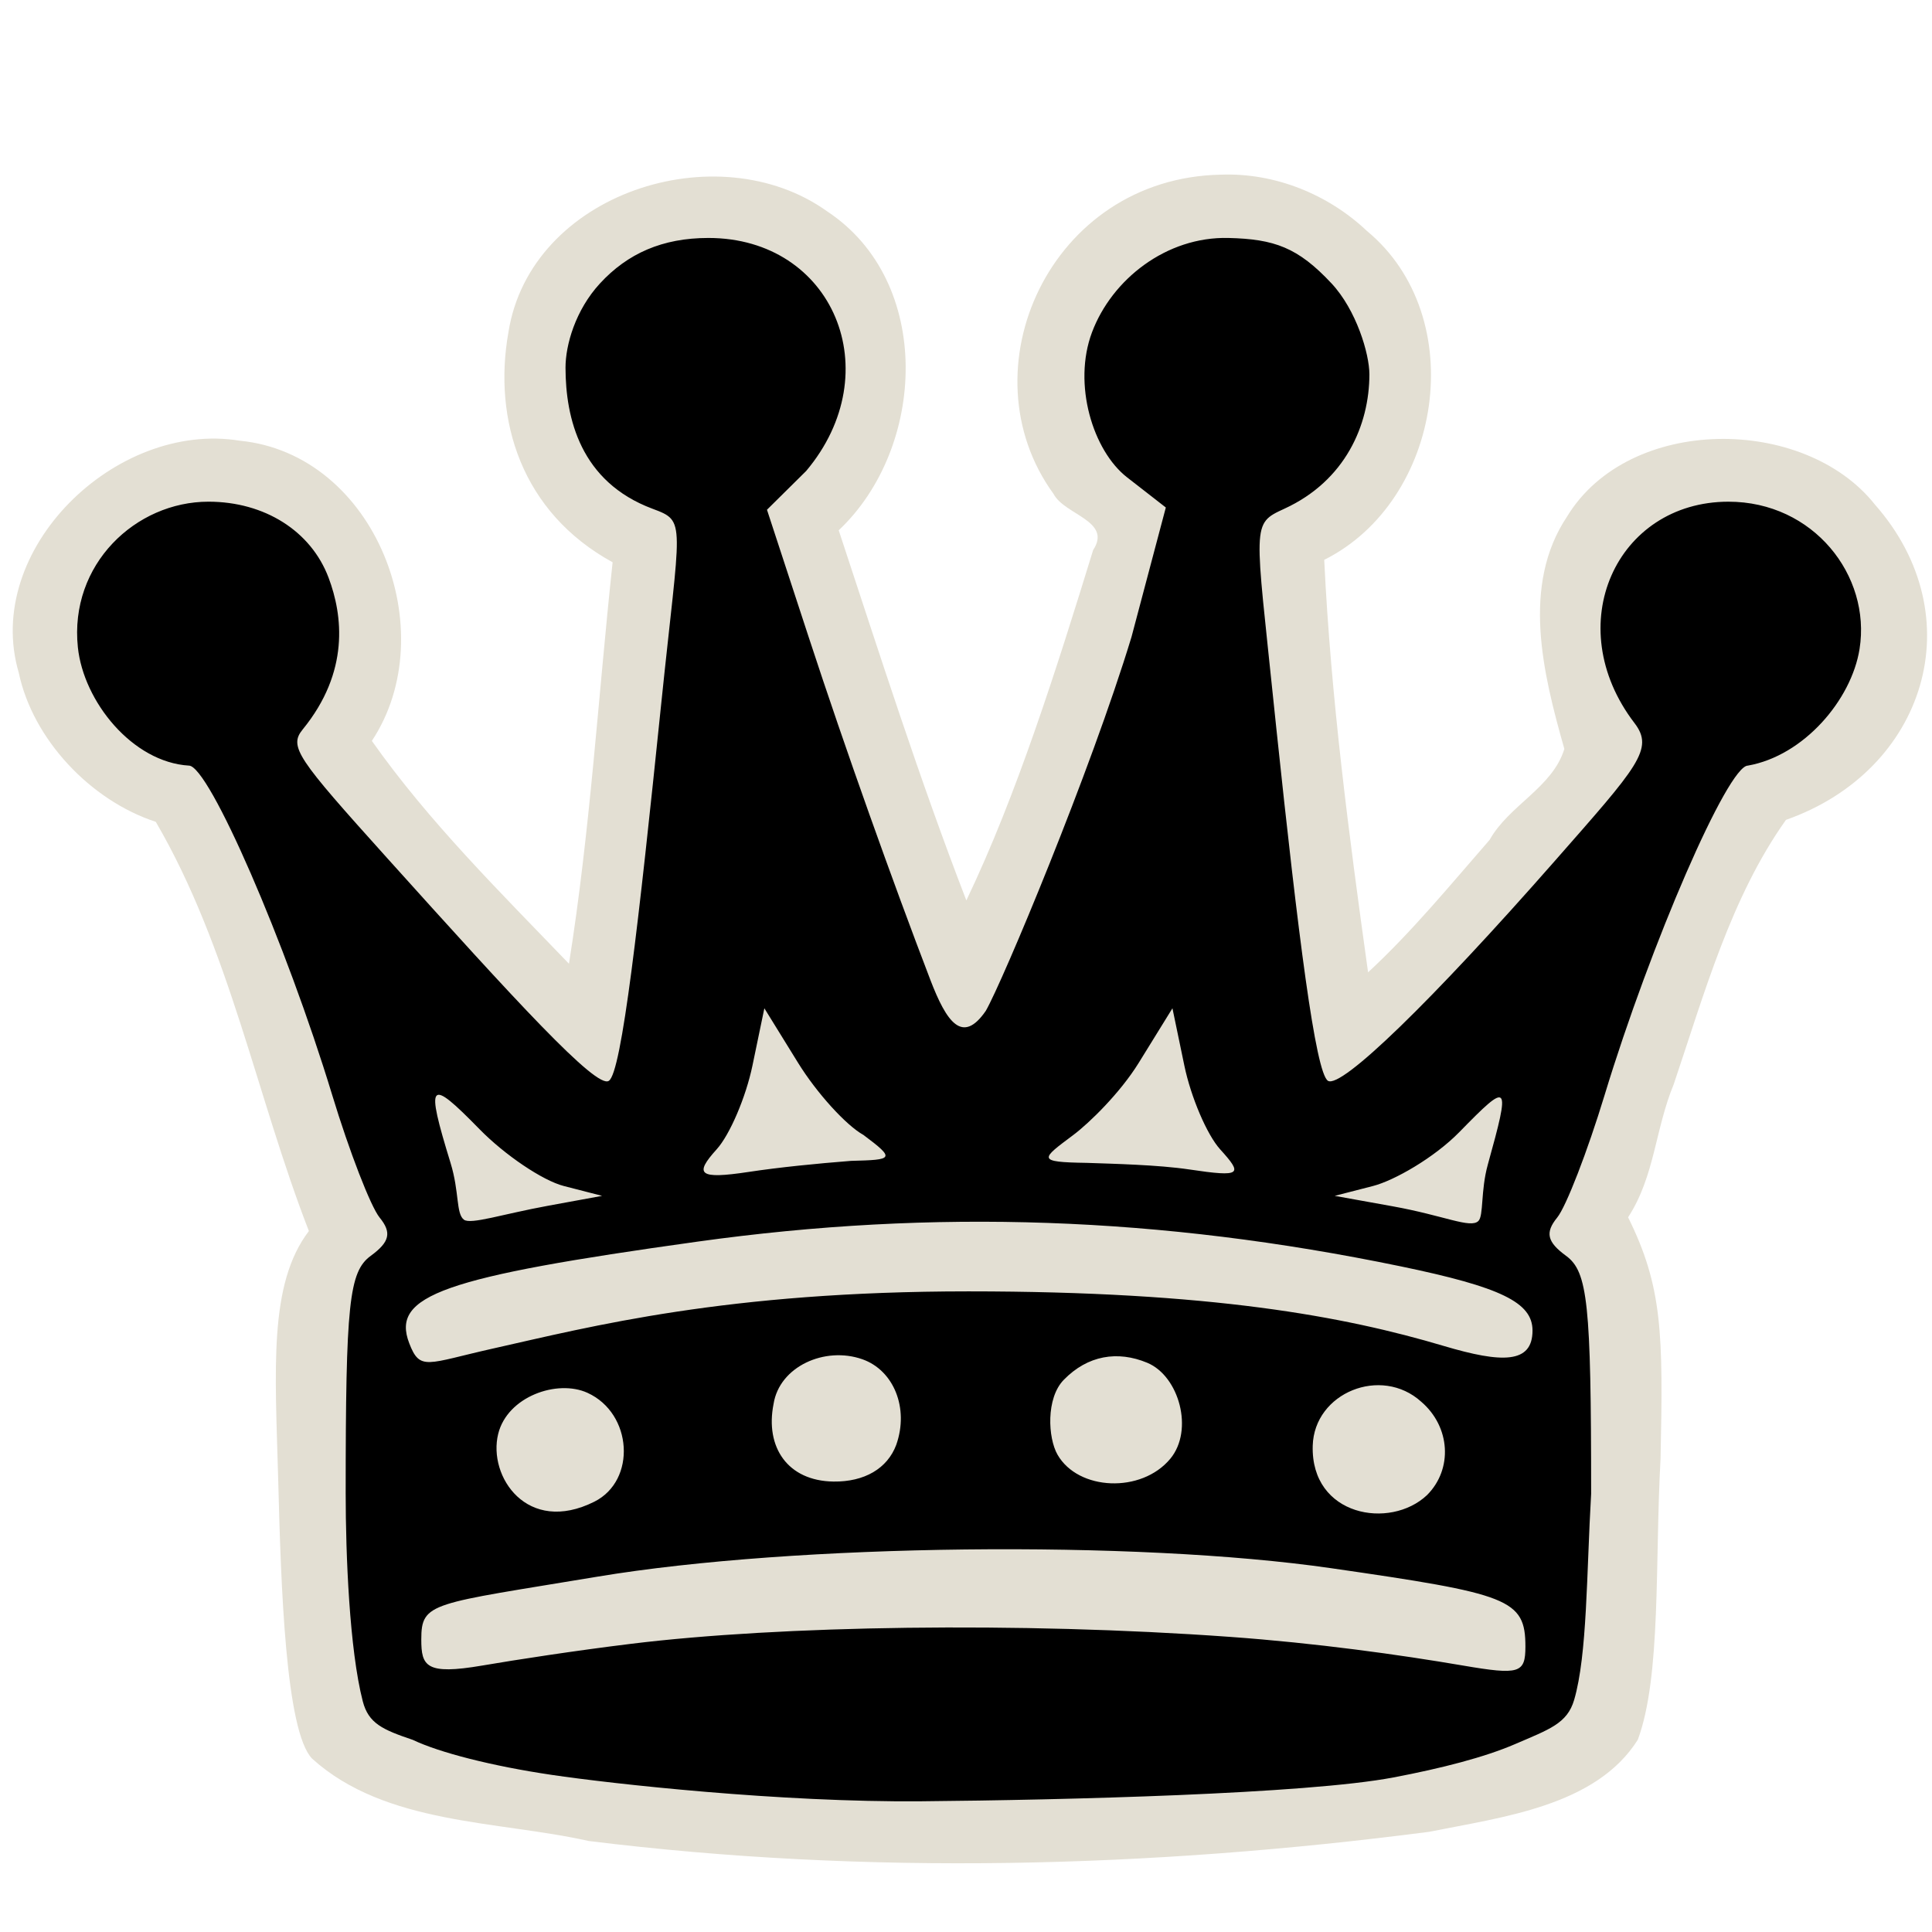 <?xml version="1.0" encoding="UTF-8" standalone="no"?>
<svg
   xmlns:dc="http://purl.org/dc/elements/1.1/"
   xmlns:cc="http://creativecommons.org/ns#"
   xmlns:rdf="http://www.w3.org/1999/02/22-rdf-syntax-ns#"
   xmlns:svg="http://www.w3.org/2000/svg"
   xmlns="http://www.w3.org/2000/svg"
   xmlns:sodipodi="http://sodipodi.sourceforge.net/DTD/sodipodi-0.dtd"
   xmlns:inkscape="http://www.inkscape.org/namespaces/inkscape"
   version="1.0"
   width="300pt"
   height="300pt"
   viewBox="0 0 300 300"
   preserveAspectRatio="xMidYMid meet"
   id="svg2"
   inkscape:version="0.92.5 (2060ec1f9f, 2020-04-08)"
   sodipodi:docname="bq.svg">
  <defs
     id="defs12">
    <filter
       style="color-interpolation-filters:sRGB;"
       inkscape:label="Drawing"
       id="filter18775">
      <feGaussianBlur
         in="SourceGraphic"
         stdDeviation="5.997"
         result="blur1"
         id="feGaussianBlur18721" />
      <feConvolveMatrix
         in="blur1"
         targetX="1"
         targetY="1"
         order="3 3"
         kernelMatrix="0 250 0 250 -1010 250 0 250 0 "
         result="convolve1"
         id="feConvolveMatrix18723" />
      <feComposite
         in="convolve1"
         in2="convolve1"
         k1="1"
         k2="1"
         k4="0.04"
         operator="arithmetic"
         result="composite1"
         id="feComposite18725" />
      <feColorMatrix
         in="composite1"
         values="0 0 0 0 0 0 0 0 0 0 0 0 0 0 0 -0.212 -0.715 -0.072 1 0 "
         result="color1"
         id="feColorMatrix18727" />
      <feGaussianBlur
         stdDeviation="0.61"
         result="blur2"
         id="feGaussianBlur18729" />
      <feColorMatrix
         values="1 0 0 0 0 0 1 0 0 0 0 0 1 0 0 0 0 0 2.7 -1 "
         result="color2"
         id="feColorMatrix18731" />
      <feFlood
         flood-color="rgb(255,255,255)"
         result="flood1"
         id="feFlood18733" />
      <feBlend
         in2="color2"
         mode="multiply"
         result="blend1"
         id="feBlend18735" />
      <feComponentTransfer
         in="blend1"
         result="component1"
         id="feComponentTransfer18743">
        <feFuncR
           type="discrete"
           tableValues="0 1 1 1"
           id="feFuncR18737" />
        <feFuncG
           type="discrete"
           tableValues="0 1 1 1"
           id="feFuncG18739" />
        <feFuncB
           type="discrete"
           tableValues="0 1 1 1"
           id="feFuncB18741" />
      </feComponentTransfer>
      <feGaussianBlur
         stdDeviation="0.61"
         result="blur3"
         id="feGaussianBlur18745" />
      <feColorMatrix
         in="blur3"
         values="0 0 0 0 0 0 0 0 0 0 0 0 0 0 0 -0.212 -0.715 -0.072 1 0 "
         result="color3"
         id="feColorMatrix18747" />
      <feColorMatrix
         values="1 0 0 0 0 0 1 0 0 0 0 0 1 0 0 0 0 0 1.9 -0.5 "
         result="color4"
         id="feColorMatrix18749" />
      <feFlood
         flood-color="rgb(0,0,0)"
         result="flood2"
         id="feFlood18751" />
      <feComposite
         in="flood2"
         in2="color4"
         operator="in"
         result="composite2"
         id="feComposite18753" />
      <feComposite
         in="composite2"
         in2="composite2"
         operator="arithmetic"
         k2="1"
         result="composite3"
         id="feComposite18755" />
      <feOffset
         dx="0"
         dy="0"
         result="offset1"
         id="feOffset18757" />
      <feFlood
         in="color4"
         flood-color="rgb(66,66,66)"
         result="flood3"
         id="feFlood18759" />
      <feComposite
         in="flood3"
         in2="color4"
         operator="out"
         result="composite4"
         id="feComposite18761" />
      <feComposite
         in="composite4"
         in2="composite4"
         operator="arithmetic"
         k2="1"
         result="composite5"
         id="feComposite18763" />
      <feMerge
         result="merge1"
         id="feMerge18769">
        <feMergeNode
           in="composite5"
           id="feMergeNode18765" />
        <feMergeNode
           in="offset1"
           id="feMergeNode18767" />
      </feMerge>
      <feColorMatrix
         values="1 0 0 0 0 0 1 0 0 0 0 0 1 0 0 0 0 0 1.3 0 "
         result="color5"
         flood-opacity="0.56"
         id="feColorMatrix18771" />
      <feComposite
         in="color5"
         in2="SourceGraphic"
         operator="in"
         result="composite8"
         id="feComposite18773" />
    </filter>
  </defs>
  <sodipodi:namedview
     pagecolor="#ffffff"
     bordercolor="#666666"
     borderopacity="1"
     objecttolerance="10"
     gridtolerance="10"
     guidetolerance="10"
     inkscape:pageopacity="0"
     inkscape:pageshadow="2"
     inkscape:window-width="1392"
     inkscape:window-height="1002"
     id="namedview10"
     showgrid="false"
     inkscape:zoom="1.2784626"
     inkscape:cx="-595.54413"
     inkscape:cy="196.57397"
     inkscape:window-x="-10"
     inkscape:window-y="10"
     inkscape:window-maximized="0"
     inkscape:current-layer="svg2"
     inkscape:pagecheckerboard="true">
    <inkscape:grid
       type="xygrid"
       id="grid22745" />
  </sodipodi:namedview>
  <path
     style="fill:#e3dfd3;fill-opacity:1;stroke-width:2.275"
     d="m 189.568,27.122 c -26.591,0.516 -39.927,30.394 -25.971,49.576 1.711,3.273 9.135,4.176 6.145,8.716 -5.626,18.266 -11.848,38.045 -19.688,54.401 C 142.759,120.937 136.592,101.592 130.236,82.343 143.821,69.532 144.974,43.739 128.435,32.816 111.42,20.63 82.348,29.977 78.948,51.597 76.519,65.222 80.991,79.572 95.127,87.311 92.872,108.313 91.66,128.858 88.349,149.646 77.672,138.534 66.613,127.636 57.742,115.045 68.968,98.078 58.344,70.503 37.235,68.433 17.973,65.284 -2.721,85.371 2.919,104.483 c 2.17,10.285 11.093,19.803 21.268,23.129 11.47,19.655 15.671,42.702 23.776,63.544 -6.291,8.252 -5.231,21.453 -4.76,38.732 0.418,16.394 1.147,38.904 5.256,43.19 11.409,10.313 28.879,9.622 42.941,12.788 43.307,5.369 87.337,4.186 130.539,-1.426 11.171,-2.261 25.869,-3.944 32.379,-14.296 3.653,-9.827 2.649,-27.721 3.53,-43.601 0.417,-19.479 0.316,-26.714 -5.038,-37.521 4.146,-6.378 4.185,-13.641 7.089,-20.666 4.731,-14.016 8.871,-29.027 17.427,-41.049 21.744,-7.649 29.116,-31.605 13.806,-48.965 -10.977,-13.84 -38.176,-13.92 -47.785,1.845 -7.168,10.721 -3.739,24.444 -0.435,36.108 -1.84,6.004 -8.579,8.72 -11.605,14.119 -6.144,7.04 -12.015,14.219 -18.873,20.569 -2.97,-21.293 -5.773,-42.577 -6.811,-64.052 18.351,-9.16 22.777,-37.704 6.633,-51.069 -6.036,-5.714 -14.344,-9.063 -22.685,-8.74 z"
     id="path853"
     inkscape:connector-curvature="0"
     sodipodi:nodetypes="ccccccccccccccccccccccccccccccc" />
  <path
     sodipodi:nodetypes="zccscccscssssscsscssscsscscsssscssscssssccsccscszsscssssssssssccsccscsccssscssssssssscccsssccccsscccccscsccscsscsc"
     inkscape:connector-curvature="0"
     id="path855"
     d="m 143.144,279.702 c -22.022,0.193 -48.157,-2.722 -57.453,-4.097 -9.296,-1.374 -17.441,-3.46 -21.597,-5.442 -4.68,-1.58 -6.877,-2.546 -7.767,-6.004 -2.065,-8.018 -2.65,-22.714 -2.65,-32.284 0,-29.492 0.519,-34.404 3.896,-36.873 2.945,-2.154 3.281,-3.603 1.376,-5.939 -1.386,-1.7 -4.699,-10.257 -7.361,-19.016 -7.176,-23.606 -19.14,-51.128 -22.241,-51.162 -8.796,-0.528 -16.37,-9.962 -17.254,-18.357 -1.358,-12.903 8.985,-22.626 20.276,-22.626 8.707,0 15.92,4.552 18.65,11.796 2.199,5.834 3.296,14.606 -4.008,23.558 -2.203,2.699 -0.872,4.453 13.013,19.881 19.933,22.149 32.618,36.036 34.517,34.691 2.001,-1.237 4.652,-24.755 8.101,-58.241 C 105.626,80.61 106.654,80.995 101.299,78.99 90.128,74.809 87.825,64.934 87.813,57.098 c -0.005,-3.507 1.528,-8.936 5.347,-13.082 4.297,-4.666 9.712,-7.066 16.839,-7.066 19.391,0 28.121,20.805 15.182,36.183 l -6.085,6.021 6.468,19.75 c 5.782,17.655 13.047,37.977 18.898,53.242 2.526,6.59 4.987,10.087 8.614,4.814 2.564,-4.441 16.265,-37.13 22.623,-58.056 l 5.33,-20.099 -6.015,-4.681 c -5.3,-4.124 -8.477,-14.455 -5.45,-22.52 3.085,-8.221 11.551,-14.889 21.182,-14.653 7.125,0.174 10.778,1.454 16.009,7.053 3.848,4.119 5.889,10.93 5.884,14.144 -0.011,7.836 -3.731,16.497 -13.192,20.843 -5.196,2.387 -4.555,2.156 -1.57,31.134 0.106,1.029 0.212,2.048 0.319,3.058 3.359,31.87 6.071,53.447 8.011,54.646 2.052,1.268 16.057,-12.311 35.295,-34.224 12.824,-14.607 15.393,-17.286 12.308,-21.316 -11.649,-15.218 -2.811,-34.37 14.568,-34.386 13.197,-0.012 22.186,11.468 20.373,22.869 -1.26,7.922 -8.665,16.586 -17.35,18.114 -3.101,0.034 -15.065,27.556 -22.241,51.162 -2.663,8.759 -5.975,17.317 -7.361,19.016 -1.905,2.336 -1.569,3.785 1.376,5.939 3.377,2.47 3.896,7.385 3.896,36.949 -0.717,12.329 -0.594,25.03 -2.637,32.004 -1.079,3.682 -3.841,4.567 -9.196,6.877 -4.693,2.024 -11.373,3.746 -18.881,5.171 -13.536,2.569 -51.186,3.504 -73.208,3.697 z M 98.043,255.244 c 23.083,-2.83 60.192,-3.43 92.916,-1.074 13.424,0.967 26.291,2.76 36.237,4.458 8.731,1.491 9.669,1.204 9.669,-2.947 0,-7.409 -2.543,-8.186 -30.229,-12.181 -30.336,-4.377 -83.088,-3.796 -113.85,1.321 -25.844,4.299 -27.368,3.891 -27.368,9.76 0,4.151 0.719,5.538 9.449,4.047 5.318,-0.908 14.415,-2.31 23.175,-3.384 z m -5.754,-22.062 c 6.569,-3.288 5.938,-13.714 -1.062,-16.903 -4.692,-2.138 -12.438,0.56 -13.87,6.381 -1.626,6.608 4.512,15.739 14.932,10.522 z M 221.585,232.16 c 4.042,-4.042 3.634,-10.614 -0.896,-14.498 -6.222,-5.631 -16.617,-1.408 -16.851,6.828 -0.311,10.964 12.032,13.073 17.746,7.67 z m -82.412,-7.82 c 2.005,-5.697 -0.401,-11.558 -5.254,-13.271 -5.837,-2.06 -12.887,1.121 -13.8,6.93 -1.336,6.718 2.188,11.965 9.313,12.056 4.784,0.061 8.366,-2.015 9.742,-5.715 z m 42.549,2.176 c 3.683,-4.438 1.385,-12.835 -3.577,-14.904 -4.59,-1.914 -9.245,-1.175 -12.97,2.653 -2.78,2.857 -2.451,9.02 -0.964,11.615 3.21,5.604 13.027,6.038 17.511,0.635 z M 76.581,209.393 c 15.228,-3.417 36.163,-8.87 73.792,-8.87 37.767,0 58.406,3.896 73.807,8.474 9.065,2.695 13.788,2.767 13.788,-2.395 0,-4.355 -4.902,-6.74 -20.477,-9.965 -37.362,-7.735 -72.377,-8.964 -109.209,-3.834 -39.532,5.507 -47.588,8.346 -44.739,15.769 1.683,4.385 2.716,3.137 13.039,0.82 z m 8.491,-22.158 8.421,-1.543 -5.955,-1.533 c -3.275,-0.843 -9.162,-4.814 -13.082,-8.823 -7.886,-8.066 -8.419,-7.521 -4.492,5.255 1.382,4.495 0.826,7.861 2.073,8.801 1.051,0.792 6.041,-0.876 13.035,-2.157 z m 145.95,-6.38 c 3.564,-12.833 3.359,-13.017 -4.402,-5.079 -3.92,4.009 -10.137,7.54 -13.412,8.383 l -5.955,1.533 8.99,1.62 c 8.04,1.449 12.081,3.485 13.317,2.287 0.834,-0.809 0.339,-4.698 1.463,-8.745 z m -98.851,-0.597 c 6.527,-0.165 6.924,-0.265 1.91,-4.019 -2.704,-1.496 -7.273,-6.535 -10.154,-11.197 l -5.238,-8.476 -1.849,8.902 c -1.017,4.896 -3.517,10.745 -5.556,12.997 -3.512,3.88 -2.826,4.692 4.945,3.515 4.815,-0.729 10.582,-1.302 15.944,-1.723 z m 57.291,-1.792 c -2.039,-2.253 -4.539,-8.101 -5.556,-12.997 l -1.85,-8.902 -5.238,8.476 c -2.881,4.662 -7.68,9.345 -10.154,11.197 -5.014,3.754 -5.802,4.211 2.065,4.33 4.065,0.142 11.114,0.3 15.944,1.023 8.215,1.23 8.301,0.754 4.789,-3.126 z"
     style="display:inline;fill:#000000;stroke-width:2.275" />
</svg>

